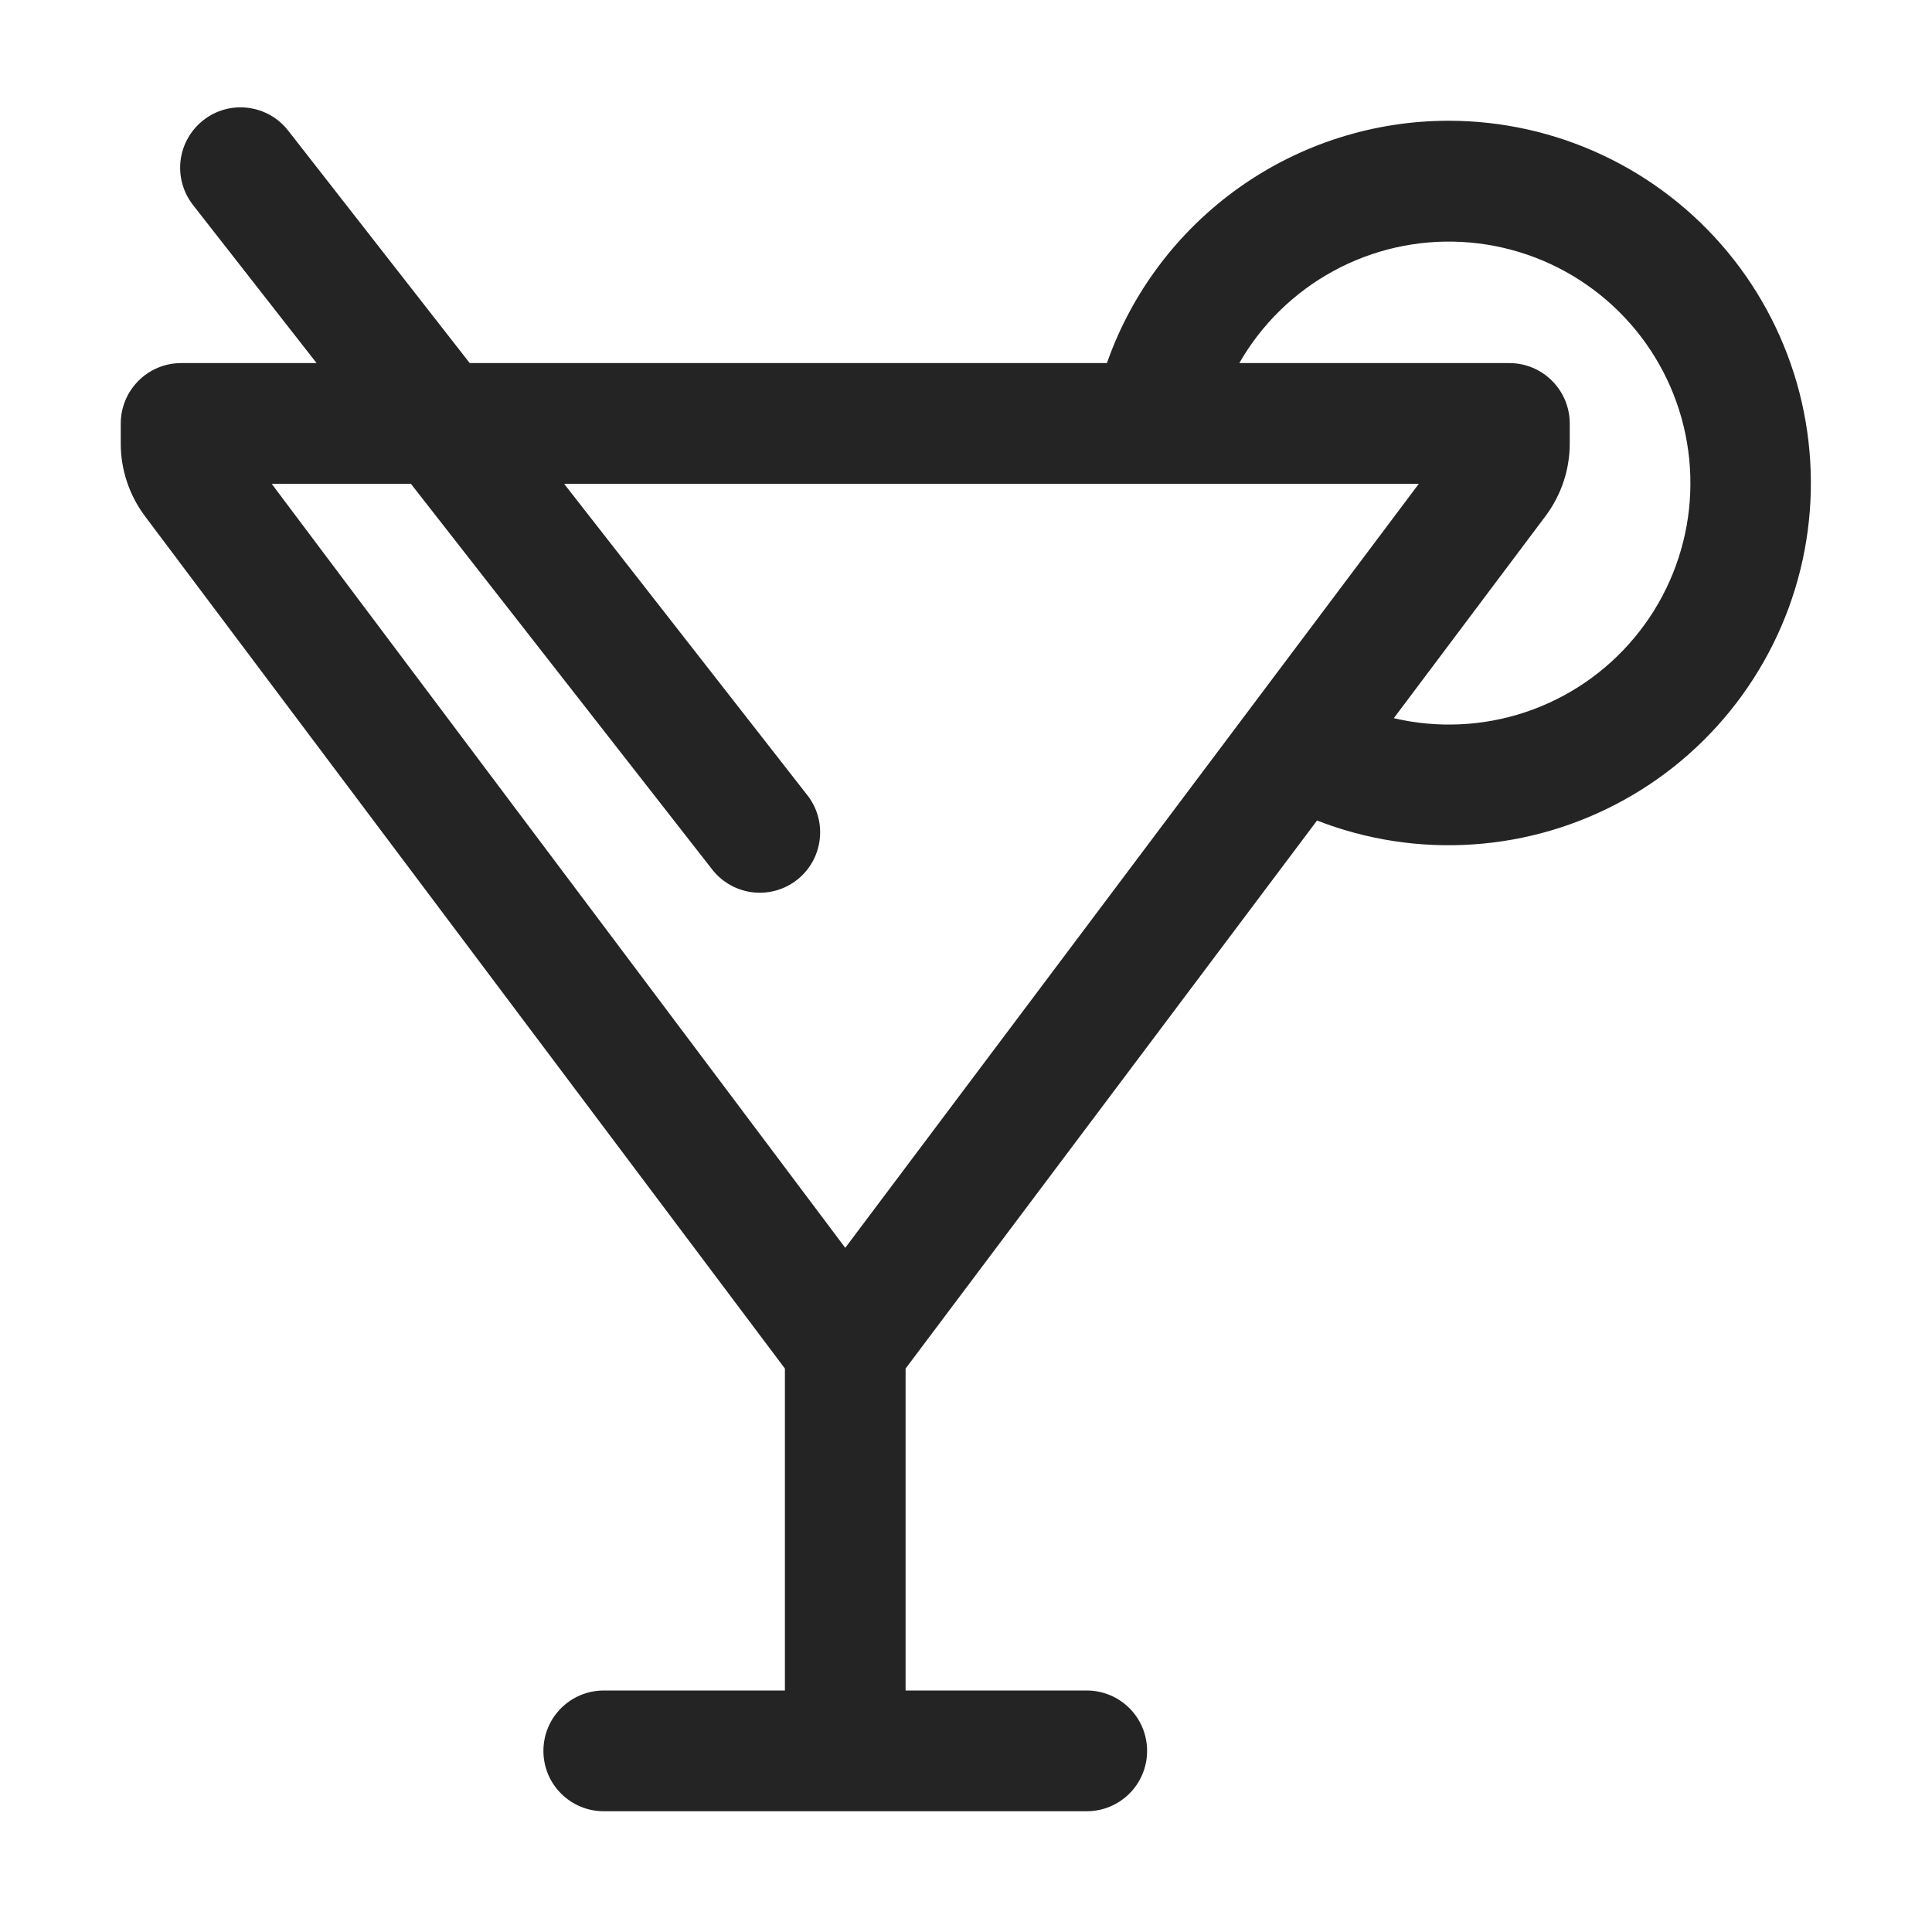 <svg width="30" height="30" viewBox="0 0 30 30" fill="none" xmlns="http://www.w3.org/2000/svg">
<path d="M22.5 1.875C23.326 1.876 24.143 2.059 24.89 2.411C25.638 2.763 26.299 3.276 26.826 3.912C27.354 4.549 27.734 5.294 27.941 6.094C28.147 6.894 28.175 7.73 28.022 8.543C27.869 9.355 27.538 10.123 27.054 10.793C26.57 11.463 25.945 12.019 25.222 12.419C24.499 12.82 23.697 13.057 22.872 13.112C22.047 13.168 21.221 13.041 20.451 12.741L14.062 21.251V26.25H16.875C17.124 26.25 17.362 26.349 17.538 26.525C17.714 26.7 17.812 26.939 17.812 27.188C17.812 27.436 17.714 27.675 17.538 27.85C17.362 28.026 17.124 28.125 16.875 28.125H9.375C9.126 28.125 8.888 28.026 8.712 27.85C8.536 27.675 8.438 27.436 8.438 27.188C8.438 26.939 8.536 26.7 8.712 26.525C8.888 26.349 9.126 26.25 9.375 26.25H12.188V21.251L2.25 8.014C2.007 7.689 1.875 7.294 1.875 6.889V6.576C1.875 6.327 1.974 6.089 2.15 5.913C2.325 5.737 2.564 5.638 2.812 5.638H4.916L2.996 3.182C2.843 2.986 2.774 2.737 2.804 2.49C2.835 2.244 2.962 2.019 3.158 1.866C3.353 1.712 3.602 1.643 3.849 1.674C4.096 1.704 4.321 1.831 4.474 2.027L7.294 5.638H17.188C17.574 4.538 18.293 3.585 19.245 2.91C20.196 2.236 21.334 1.874 22.5 1.875ZM19.245 5.638H23.438C23.686 5.638 23.925 5.737 24.1 5.913C24.276 6.089 24.375 6.327 24.375 6.576V6.887C24.375 7.293 24.243 7.687 24 8.012L21.643 11.152C22.32 11.311 23.028 11.278 23.688 11.058C24.348 10.837 24.933 10.437 25.378 9.903C25.824 9.369 26.112 8.722 26.211 8.033C26.309 7.345 26.215 6.642 25.937 6.004C25.659 5.367 25.21 4.819 24.638 4.422C24.067 4.025 23.397 3.795 22.702 3.757C22.008 3.719 21.317 3.875 20.706 4.208C20.095 4.54 19.588 5.036 19.243 5.64V5.638H19.245ZM8.76 7.513L12.553 12.369C12.698 12.566 12.76 12.811 12.726 13.053C12.693 13.294 12.567 13.514 12.374 13.664C12.182 13.814 11.939 13.883 11.696 13.857C11.454 13.83 11.231 13.71 11.076 13.523L6.381 7.513H4.219L13.125 19.376L22.031 7.513H8.76Z" fill="#242424"/>
</svg>
